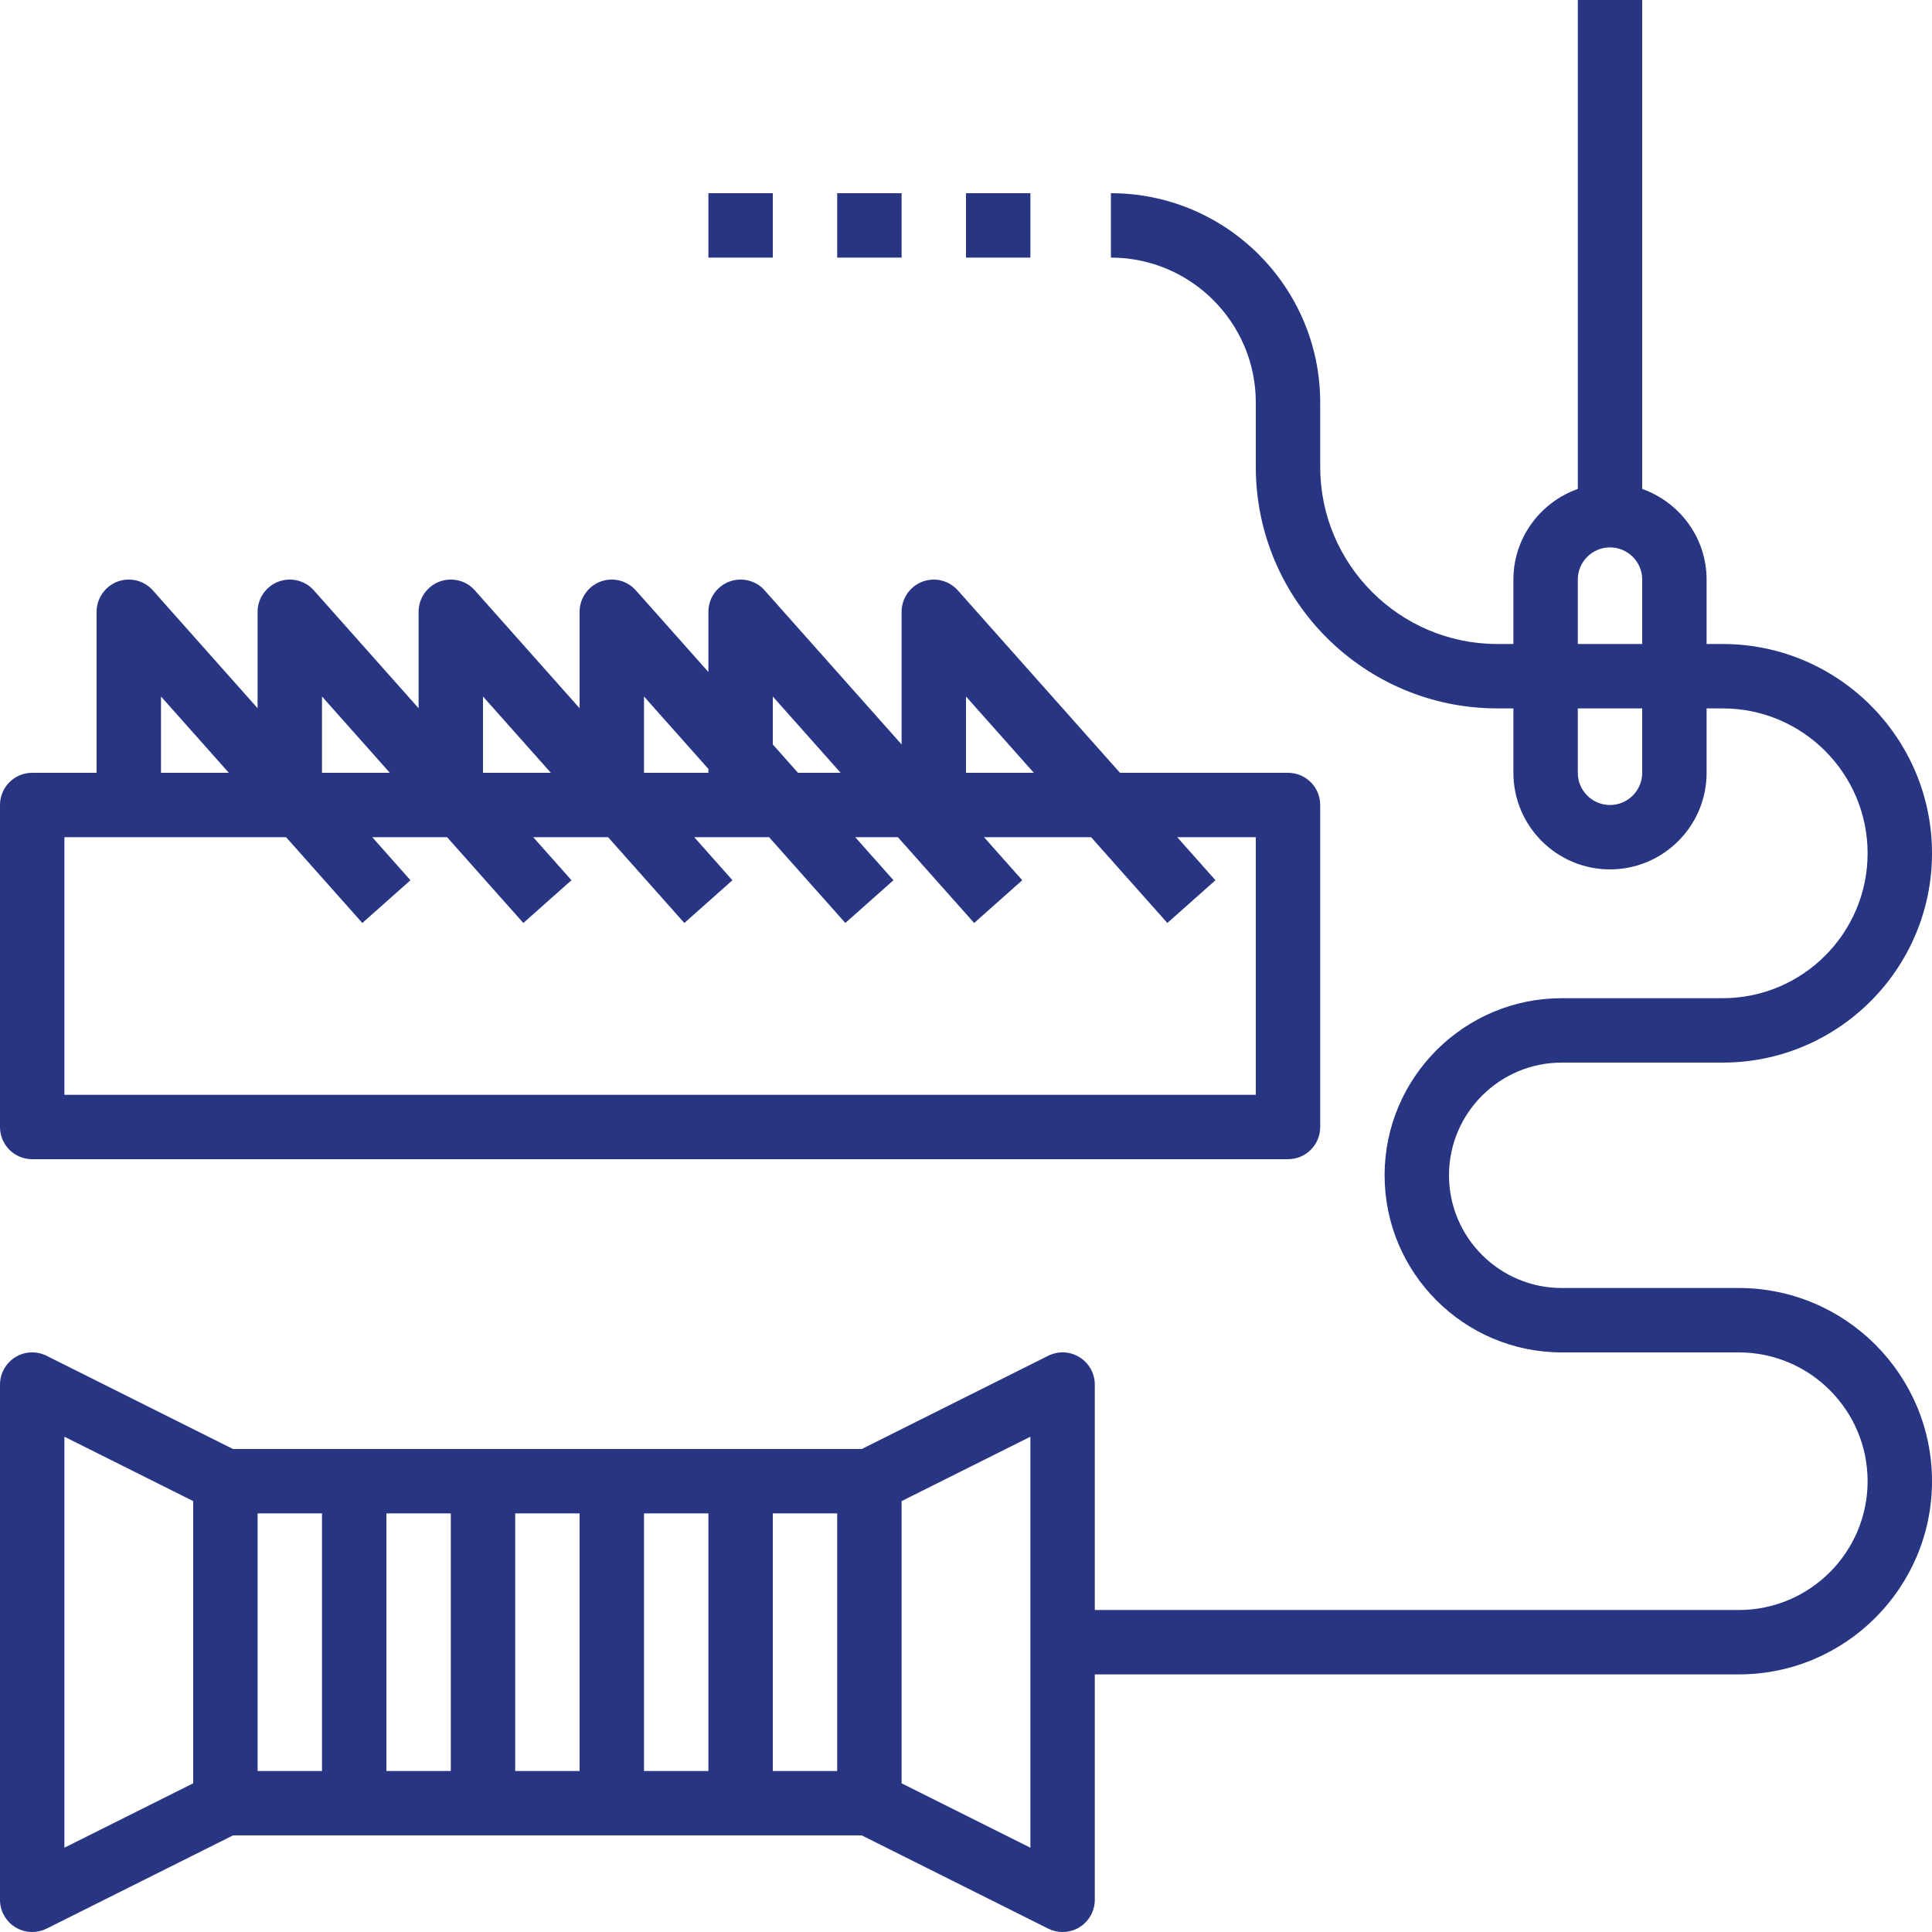 <?xml version="1.0" encoding="iso-8859-1"?>
<!-- Generator: Adobe Illustrator 19.0.0, SVG Export Plug-In . SVG Version: 6.00 Build 0)  -->
<svg fill="#273582" width="128" height="128" xmlns="http://www.w3.org/2000/svg" xmlns:xlink="http://www.w3.org/1999/xlink" x="0px" y="0px"
	 viewBox="0 0 480 480" style="enable-background:new 0 0 480 480;" xml:space="preserve">
<g>
	<g>
		<path d="M320,192h-41.744l-40.28-45.312c-2.2-2.488-5.696-3.336-8.824-2.168c-3.096,1.184-5.152,4.16-5.152,7.48v32.96
			l-34.024-38.28c-2.192-2.488-5.688-3.336-8.824-2.168C178.056,145.704,176,148.68,176,152v14.96l-18.024-20.28
			c-2.2-2.488-5.696-3.336-8.824-2.168C146.056,145.704,144,148.68,144,152v23.96l-26.024-29.28
			c-2.192-2.488-5.704-3.336-8.824-2.168C106.056,145.704,104,148.68,104,152v23.96l-26.024-29.28
			c-2.2-2.488-5.696-3.336-8.824-2.168C66.056,145.704,64,148.68,64,152v23.96l-26.024-29.28c-2.2-2.488-5.688-3.336-8.824-2.168
			C26.056,145.704,24,148.68,24,152v40H8c-4.424,0-8,3.576-8,8v80c0,4.424,3.576,8,8,8h312c4.424,0,8-3.576,8-8v-80
			C328,195.576,324.424,192,320,192z M240,173.04L256.856,192H240V173.04z M192,173.04L208.856,192h-10.6L192,184.96V173.04z
			 M160,173.04l16,18V192h-16V173.04z M120,173.04L136.856,192H120V173.04z M80,173.04L96.856,192H80V173.04z M40,173.04L56.856,192
			H40V173.04z M312,272H16v-64h55.08l18.944,21.312l11.952-10.624L92.48,208h18.6l18.944,21.312l11.952-10.624L132.48,208h18.6
			l18.944,21.312l11.952-10.624L172.48,208h18.6l18.944,21.312l11.952-10.624L212.48,208h10.6l18.944,21.312l11.952-10.624
			L244.48,208h26.6l18.944,21.312l11.952-10.624L292.48,208H312V272z"/>
	</g>
</g>
<g>
	<g>
		<path d="M432,320h-44c-15.44,0-28-12.56-28-28s12.56-28,28-28h40c28.672,0,52-23.328,52-52s-23.328-52-52-52h-4v-16
			c0-10.416-6.712-19.216-16-22.528V0h-16v121.472c-9.288,3.312-16,12.112-16,22.528v16h-4c-24.256,0-44-19.744-44-44v-16
			c0-28.672-23.328-52-52-52v16c19.848,0,36,16.152,36,36v16c0,33.088,26.912,60,60,60h4v16c0,13.232,10.768,24,24,24
			s24-10.768,24-24v-16h4c19.848,0,36,16.152,36,36c0,19.848-16.152,36-36,36h-40c-24.256,0-44,19.744-44,44
			c0,24.256,19.744,44,44,44h44c17.648,0,32,14.352,32,32s-14.352,32-32,32H272v-56c0-2.776-1.44-5.344-3.8-6.808
			c-2.36-1.472-5.304-1.584-7.784-0.352L214.112,360H184h-32h-32H88H57.888l-46.312-23.16c-2.48-1.224-5.432-1.12-7.784,0.352
			C1.44,338.656,0,341.224,0,344v128c0,2.776,1.44,5.344,3.8,6.808C5.08,479.6,6.536,480,8,480c1.224,0,2.448-0.28,3.576-0.84
			L57.888,456H88h32h32h32h30.112l46.312,23.16c1.128,0.56,2.352,0.84,3.576,0.84c1.464,0,2.92-0.4,4.2-1.192
			c2.36-1.464,3.8-4.032,3.8-6.808v-56h160c26.472,0,48-21.528,48-48S458.472,320,432,320z M408,192c0,4.416-3.584,8-8,8
			c-4.416,0-8-3.584-8-8v-16h16V192z M408,160h-16v-16c0-4.416,3.584-8,8-8c4.416,0,8,3.584,8,8V160z M48,443.056l-32,16V356.944
			l32,16V443.056z M80,440H64v-64h16V440z M112,440H96v-64h16V440z M144,440h-16v-64h16V440z M176,440h-16v-64h16V440z M208,440h-16
			v-64h16V440z M256,459.056l-32-16v-70.112l32-16V459.056z"/>
	</g>
</g>
<g>
	<g>
		<rect x="240" y="48" width="16" height="16"/>
	</g>
</g>
<g>
	<g>
		<rect x="208" y="48" width="16" height="16"/>
	</g>
</g>
<g>
	<g>
		<rect x="176" y="48" width="16" height="16"/>
	</g>
</g>
<g>
</g>
<g>
</g>
<g>
</g>
<g>
</g>
<g>
</g>
<g>
</g>
<g>
</g>
<g>
</g>
<g>
</g>
<g>
</g>
<g>
</g>
<g>
</g>
<g>
</g>
<g>
</g>
<g>
</g>
</svg>
